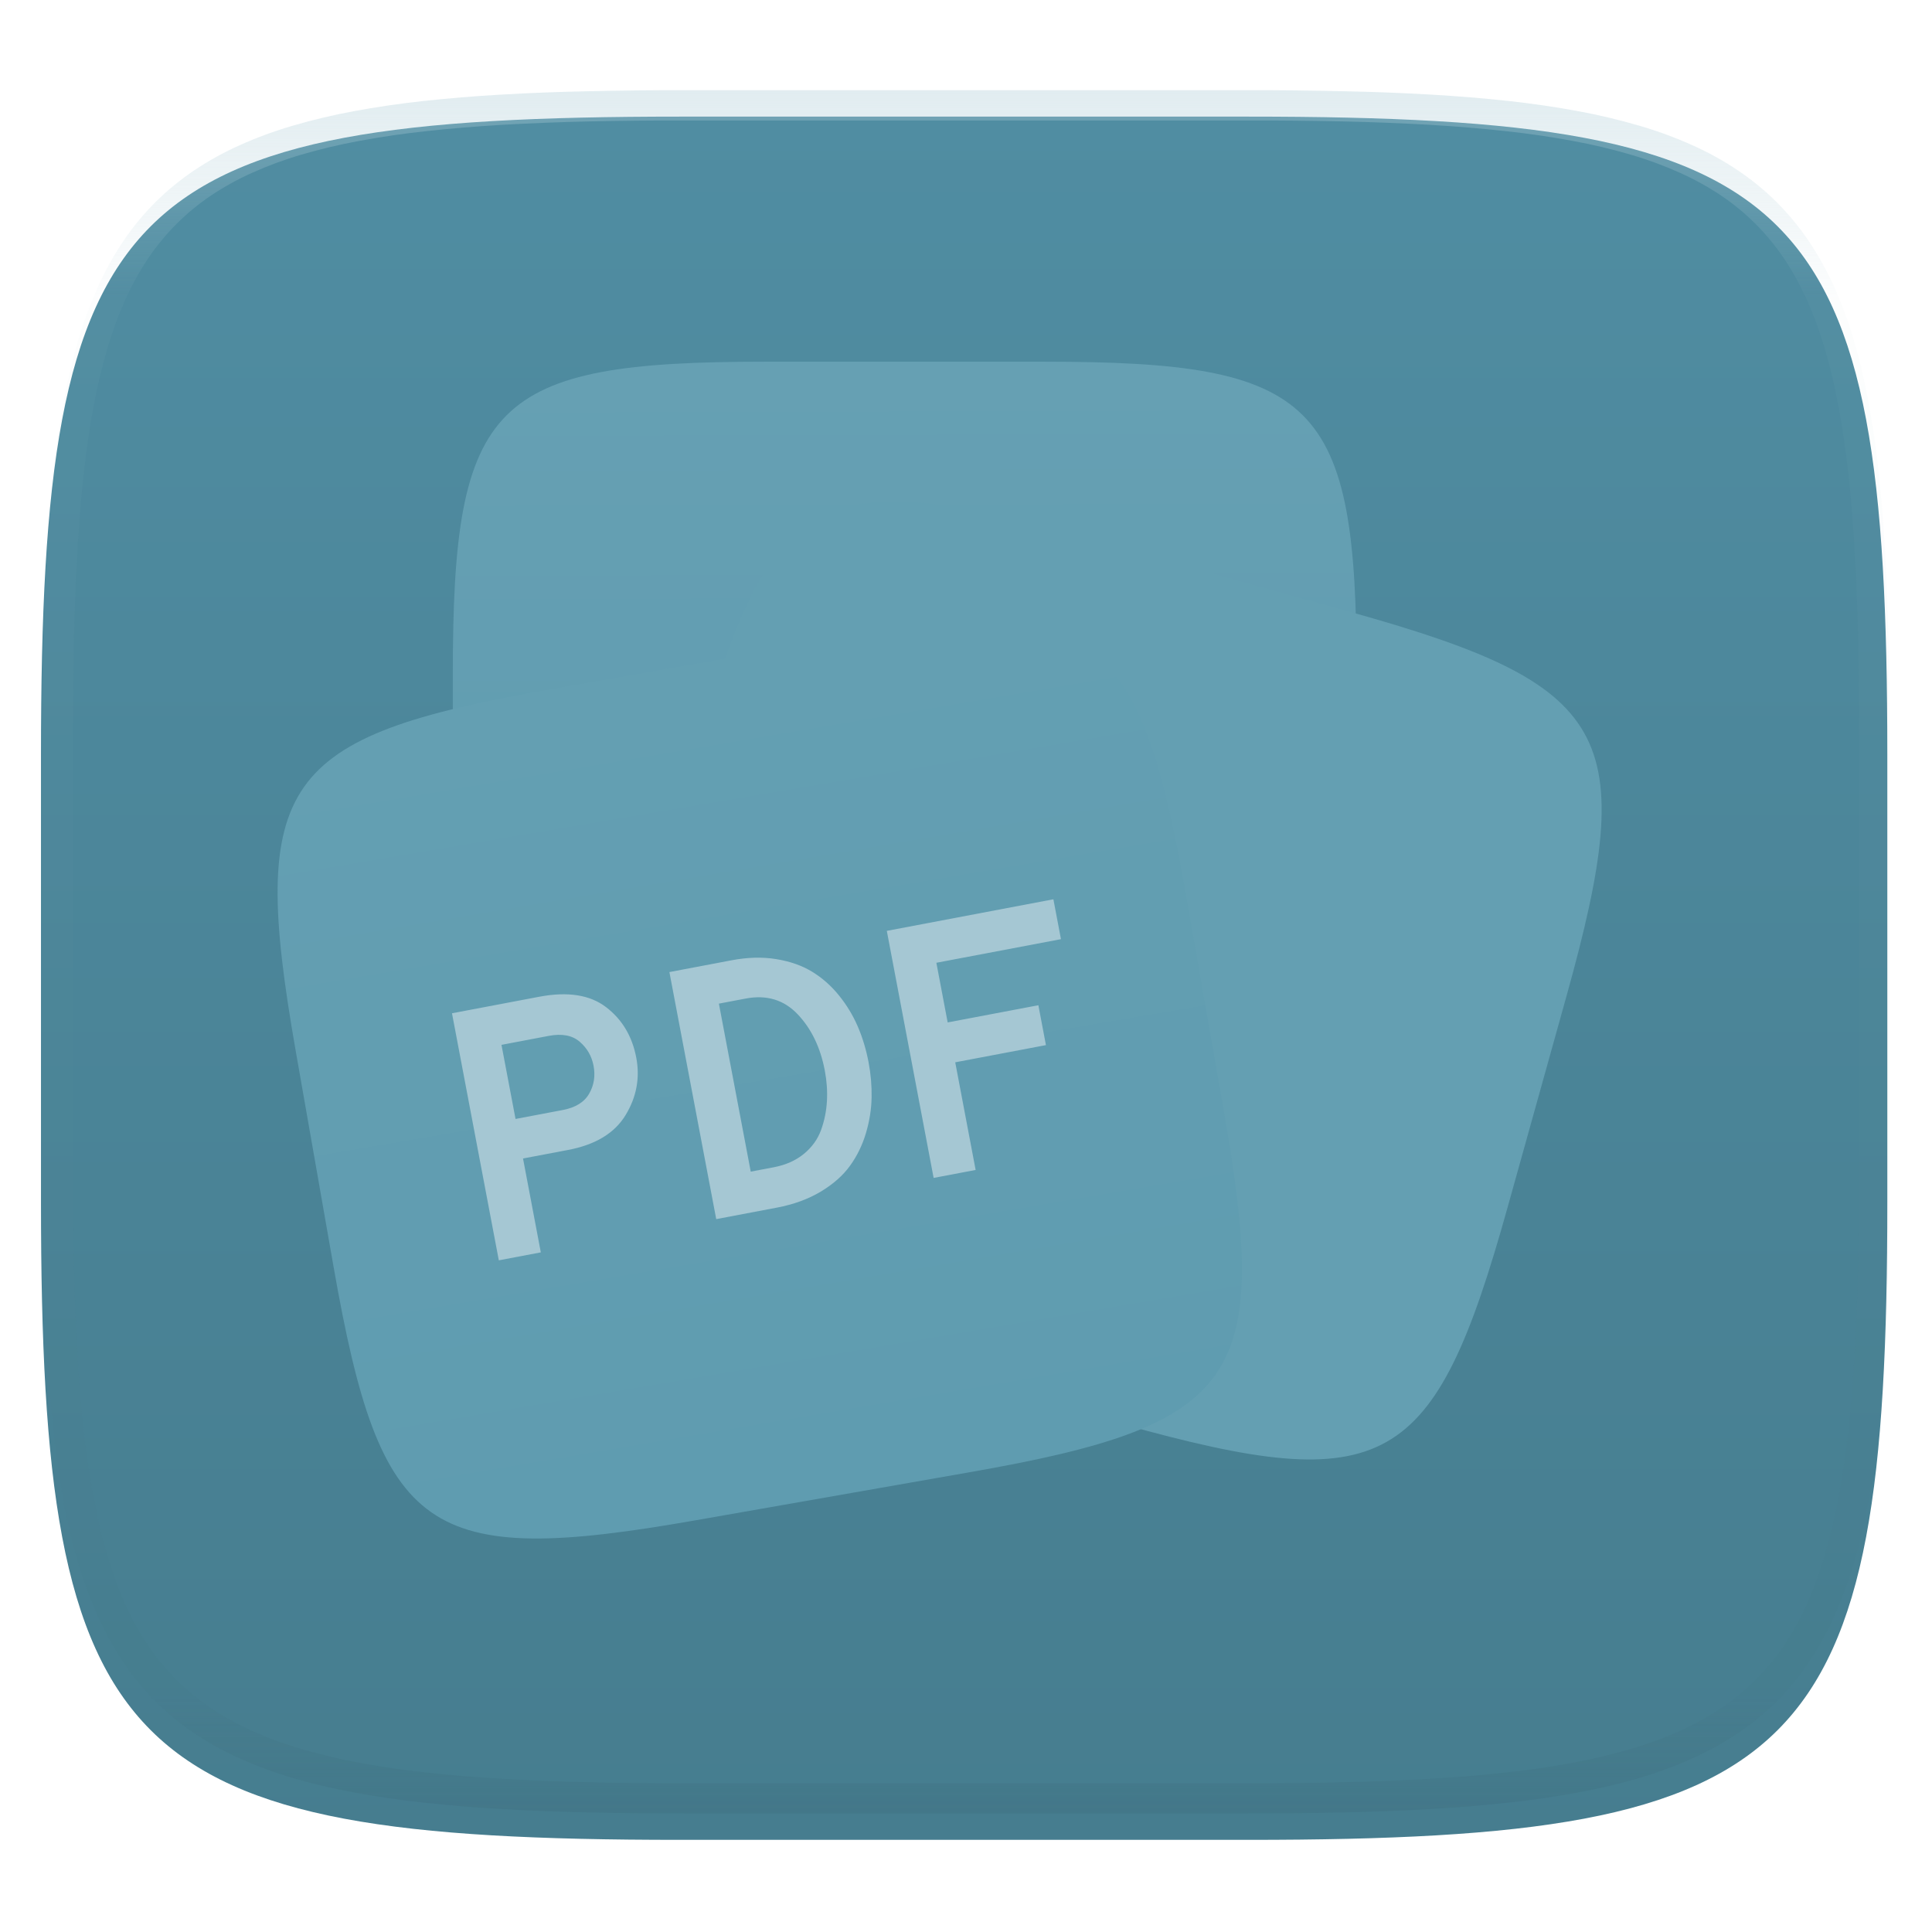 <svg xmlns="http://www.w3.org/2000/svg" style="isolation:isolate" width="256" height="256" viewBox="0 0 256 256">
 <defs>
  <filter id="8hJHvlVdczTHwiDLG9yPSPDBNwz3xsOz" width="400%" height="400%" x="-200%" y="-200%" color-interpolation-filters="sRGB" filterUnits="objectBoundingBox">
   <feGaussianBlur xmlns="http://www.w3.org/2000/svg" in="SourceGraphic" stdDeviation="4.294"/>
   <feOffset xmlns="http://www.w3.org/2000/svg" dx="0" dy="4" result="pf_100_offsetBlur"/>
   <feFlood xmlns="http://www.w3.org/2000/svg" flood-opacity=".4"/>
   <feComposite xmlns="http://www.w3.org/2000/svg" in2="pf_100_offsetBlur" operator="in" result="pf_100_dropShadow"/>
   <feBlend xmlns="http://www.w3.org/2000/svg" in="SourceGraphic" in2="pf_100_dropShadow" mode="normal"/>
  </filter>
 </defs>
 <g filter="url(#8hJHvlVdczTHwiDLG9yPSPDBNwz3xsOz)">
  <linearGradient id="_lgradient_200" x1="0" x2="0" y1="0" y2="1" gradientTransform="matrix(244.648,0,0,228.338,5.43,11.452)" gradientUnits="userSpaceOnUse">
   <stop offset="0%" style="stop-color:#508da2"/>
   <stop offset="100%" style="stop-color:#467d8f"/>
  </linearGradient>
  <path fill="url(#_lgradient_200)" d="M 165.439 11.452 C 239.495 11.452 250.078 22.009 250.078 95.995 L 250.078 155.246 C 250.078 229.233 239.495 239.79 165.439 239.79 L 90.069 239.79 C 16.014 239.79 5.43 229.233 5.43 155.246 L 5.43 95.995 C 5.43 22.009 16.014 11.452 90.069 11.452 L 165.439 11.452 Z"/>
 </g>
 <g opacity=".4">
  <linearGradient id="_lgradient_201" x1=".517" x2=".517" y1="0" y2="1" gradientTransform="matrix(244.65,0,0,228.34,5.68,11.95)" gradientUnits="userSpaceOnUse">
   <stop offset="0%" style="stop-color:#b0ced8"/>
   <stop offset="12.5%" stop-opacity=".098" style="stop-color:#b0ced8"/>
   <stop offset="92.5%" stop-opacity=".098" style="stop-color:#365f6d"/>
   <stop offset="100%" stop-opacity=".498" style="stop-color:#365f6d"/>
  </linearGradient>
  <path fill="url(#_lgradient_201)" fill-rule="evenodd" d="M 165.068 11.951 C 169.396 11.941 173.724 11.991 178.052 12.089 C 181.927 12.167 185.803 12.315 189.678 12.541 C 193.131 12.737 196.583 13.022 200.026 13.395 C 203.085 13.73 206.144 14.181 209.174 14.741 C 211.889 15.243 214.574 15.881 217.22 16.657 C 219.62 17.355 221.971 18.219 224.243 19.241 C 226.358 20.184 228.384 21.304 230.302 22.591 C 232.142 23.829 233.863 25.244 235.437 26.806 C 237.001 28.378 238.417 30.088 239.656 31.925 C 240.945 33.841 242.066 35.865 243.02 37.967 C 244.043 40.247 244.909 42.585 245.617 44.972 C 246.394 47.615 247.034 50.297 247.535 53.009 C 248.096 56.035 248.548 59.081 248.883 62.136 C 249.257 65.575 249.542 69.014 249.739 72.462 C 249.965 76.323 250.112 80.194 250.201 84.055 C 250.289 88.378 250.339 92.701 250.329 97.014 L 250.329 155.226 C 250.339 159.549 250.289 163.862 250.201 168.185 C 250.112 172.056 249.965 175.917 249.739 179.778 C 249.542 183.226 249.257 186.675 248.883 190.104 C 248.548 193.159 248.096 196.215 247.535 199.241 C 247.034 201.943 246.394 204.625 245.617 207.268 C 244.909 209.655 244.043 212.003 243.02 214.273 C 242.066 216.385 240.945 218.399 239.656 220.315 C 238.417 222.152 237.001 223.872 235.437 225.434 C 233.863 226.996 232.142 228.411 230.302 229.649 C 228.384 230.936 226.358 232.056 224.243 232.999 C 221.971 234.021 219.62 234.885 217.22 235.593 C 214.574 236.369 211.889 237.007 209.174 237.499 C 206.144 238.068 203.085 238.51 200.026 238.845 C 196.583 239.218 193.131 239.503 189.678 239.699 C 185.803 239.925 181.927 240.073 178.052 240.161 C 173.724 240.249 169.396 240.299 165.068 240.289 L 90.942 240.289 C 86.614 240.299 82.286 240.249 77.958 240.161 C 74.083 240.073 70.207 239.925 66.332 239.699 C 62.879 239.503 59.427 239.218 55.984 238.845 C 52.925 238.51 49.866 238.068 46.836 237.499 C 44.121 237.007 41.436 236.369 38.79 235.593 C 36.39 234.885 34.039 234.021 31.767 232.999 C 29.652 232.056 27.626 230.936 25.708 229.649 C 23.868 228.411 22.147 226.996 20.573 225.434 C 19.009 223.872 17.593 222.152 16.354 220.315 C 15.065 218.399 13.944 216.385 12.99 214.273 C 11.967 212.003 11.101 209.655 10.393 207.268 C 9.616 204.625 8.976 201.943 8.475 199.241 C 7.914 196.215 7.462 193.159 7.127 190.104 C 6.753 186.675 6.468 183.226 6.271 179.778 C 6.045 175.917 5.898 172.056 5.809 168.185 C 5.721 163.862 5.671 159.549 5.681 155.226 L 5.681 97.014 C 5.671 92.701 5.721 88.378 5.809 84.055 C 5.898 80.194 6.045 76.323 6.271 72.462 C 6.468 69.014 6.753 65.575 7.127 62.136 C 7.462 59.081 7.914 56.035 8.475 53.009 C 8.976 50.297 9.616 47.615 10.393 44.972 C 11.101 42.585 11.967 40.247 12.99 37.967 C 13.944 35.865 15.065 33.841 16.354 31.925 C 17.593 30.088 19.009 28.378 20.573 26.806 C 22.147 25.244 23.868 23.829 25.708 22.591 C 27.626 21.304 29.652 20.184 31.767 19.241 C 34.039 18.219 36.39 17.355 38.79 16.657 C 41.436 15.881 44.121 15.243 46.836 14.741 C 49.866 14.181 52.925 13.73 55.984 13.395 C 59.427 13.022 62.879 12.737 66.332 12.541 C 70.207 12.315 74.083 12.167 77.958 12.089 C 82.286 11.991 86.614 11.941 90.942 11.951 L 165.068 11.951 Z M 165.078 15.96 C 169.376 15.95 173.675 15.999 177.973 16.087 C 181.8 16.176 185.626 16.323 189.452 16.539 C 192.836 16.736 196.219 17.011 199.583 17.384 C 202.554 17.699 205.515 18.131 208.446 18.681 C 211.023 19.153 213.58 19.762 216.099 20.499 C 218.322 21.147 220.495 21.953 222.6 22.896 C 224.509 23.751 226.338 24.763 228.069 25.922 C 229.692 27.013 231.207 28.26 232.594 29.646 C 233.981 31.031 235.23 32.544 236.332 34.165 C 237.492 35.894 238.506 37.712 239.361 39.608 C 240.306 41.72 241.112 43.892 241.761 46.102 C 242.509 48.617 243.109 51.162 243.591 53.736 C 244.132 56.664 244.565 59.611 244.889 62.578 C 245.263 65.938 245.539 69.308 245.735 72.688 C 245.952 76.51 246.109 80.322 246.188 84.144 C 246.276 88.437 246.325 92.721 246.325 97.014 C 246.325 97.014 246.325 97.014 246.325 97.014 L 246.325 155.226 C 246.325 155.226 246.325 155.226 246.325 155.226 C 246.325 159.519 246.276 163.803 246.188 168.096 C 246.109 171.918 245.952 175.74 245.735 179.552 C 245.539 182.932 245.263 186.302 244.889 189.672 C 244.565 192.629 244.132 195.576 243.591 198.504 C 243.109 201.078 242.509 203.623 241.761 206.138 C 241.112 208.358 240.306 210.52 239.361 212.632 C 238.506 214.528 237.492 216.356 236.332 218.075 C 235.23 219.706 233.981 221.219 232.594 222.604 C 231.207 223.98 229.692 225.227 228.069 226.318 C 226.338 227.477 224.509 228.489 222.6 229.344 C 220.495 230.297 218.322 231.093 216.099 231.741 C 213.58 232.478 211.023 233.087 208.446 233.559 C 205.515 234.109 202.554 234.541 199.583 234.865 C 196.219 235.229 192.836 235.514 189.452 235.701 C 185.626 235.917 181.8 236.074 177.973 236.153 C 173.675 236.251 169.376 236.29 165.078 236.29 C 165.078 236.29 165.078 236.29 165.068 236.29 L 90.942 236.29 C 90.932 236.29 90.932 236.29 90.932 236.29 C 86.634 236.29 82.335 236.251 78.037 236.153 C 74.21 236.074 70.384 235.917 66.558 235.701 C 63.174 235.514 59.791 235.229 56.427 234.865 C 53.456 234.541 50.495 234.109 47.564 233.559 C 44.987 233.087 42.43 232.478 39.911 231.741 C 37.688 231.093 35.515 230.297 33.41 229.344 C 31.501 228.489 29.672 227.477 27.941 226.318 C 26.318 225.227 24.803 223.98 23.416 222.604 C 22.029 221.219 20.78 219.706 19.678 218.075 C 18.518 216.356 17.504 214.528 16.649 212.632 C 15.704 210.52 14.898 208.358 14.249 206.138 C 13.501 203.623 12.901 201.078 12.419 198.504 C 11.878 195.576 11.445 192.629 11.121 189.672 C 10.747 186.302 10.472 182.932 10.275 179.552 C 10.058 175.74 9.901 171.918 9.822 168.096 C 9.734 163.803 9.685 159.519 9.685 155.226 C 9.685 155.226 9.685 155.226 9.685 155.226 L 9.685 97.014 C 9.685 97.014 9.685 97.014 9.685 97.014 C 9.685 92.721 9.734 88.437 9.822 84.144 C 9.901 80.322 10.058 76.51 10.275 72.688 C 10.472 69.308 10.747 65.938 11.121 62.578 C 11.445 59.611 11.878 56.664 12.419 53.736 C 12.901 51.162 13.501 48.617 14.249 46.102 C 14.898 43.892 15.704 41.72 16.649 39.608 C 17.504 37.712 18.518 35.894 19.678 34.165 C 20.78 32.544 22.029 31.031 23.416 29.646 C 24.803 28.26 26.318 27.013 27.941 25.922 C 29.672 24.763 31.501 23.751 33.41 22.896 C 35.515 21.953 37.688 21.147 39.911 20.499 C 42.43 19.762 44.987 19.153 47.564 18.681 C 50.495 18.131 53.456 17.699 56.427 17.384 C 59.791 17.011 63.174 16.736 66.558 16.539 C 70.384 16.323 74.21 16.176 78.037 16.087 C 82.335 15.999 86.634 15.95 90.932 15.96 C 90.932 15.96 90.932 15.96 90.942 15.96 L 165.068 15.96 C 165.078 15.96 165.078 15.96 165.078 15.96 Z"/>
 </g>
 <linearGradient id="_lgradient_202" x1=".187" x2=".19" y1=".005" y2=".999" gradientTransform="matrix(119.76,0,0,111.776,59.999,47.926)" gradientUnits="userSpaceOnUse">
  <stop offset="0%" style="stop-color:#66a0b3"/>
  <stop offset="100%" style="stop-color:#5d9aaf"/>
 </linearGradient>
 <path fill="url(#_lgradient_202)" d="M 138.327 47.926 C 174.579 47.926 179.76 53.094 179.76 89.312 L 179.76 118.317 C 179.76 154.535 174.579 159.703 138.327 159.703 L 101.432 159.703 C 65.18 159.703 59.999 154.535 59.999 118.317 L 59.999 89.312 C 59.999 53.094 65.18 47.926 101.432 47.926 L 138.327 47.926 Z"/>
 <linearGradient id="_lgradient_203" x1="-.379" x2=".463" y1="-.175" y2="1.085" gradientTransform="matrix(115.359,32.169,-30.024,107.669,103.315,59.999)" gradientUnits="userSpaceOnUse">
  <stop offset="0%" style="stop-color:#649fb2"/>
  <stop offset="100%" style="stop-color:#649fb2"/>
 </linearGradient>
 <path fill="url(#_lgradient_203)" d="M 178.764 81.038 C 213.684 90.776 217.286 97.146 207.557 132.033 L 199.767 159.971 C 190.038 194.858 183.66 198.445 148.74 188.707 L 113.201 178.797 C 78.281 169.059 74.679 162.689 84.408 127.803 L 92.198 99.864 C 101.927 64.977 108.305 61.391 143.225 71.128 L 178.764 81.038 Z"/>
 <linearGradient id="_lgradient_204" x1="0" x2="0" y1="0" y2="1" gradientTransform="matrix(117.96,-20.687,19.307,110.096,32.038,98.511)" gradientUnits="userSpaceOnUse">
  <stop offset="0%" style="stop-color:#649fb2"/>
  <stop offset="100%" style="stop-color:#5f9cb0"/>
 </linearGradient>
 <path fill="url(#_lgradient_204)" d="M 109.188 84.981 C 144.895 78.719 150.891 82.914 157.147 118.588 L 162.157 147.156 C 168.413 182.83 164.203 188.815 128.496 195.077 L 92.155 201.45 C 56.448 207.712 50.453 203.516 44.197 167.843 L 39.187 139.274 C 32.931 103.601 37.141 97.616 72.848 91.354 L 109.188 84.981 Z"/>
 <path fill="#a5c7d3" fill-rule="evenodd" d="M 71.661 165.945 L 66.096 167 L 59.891 134.264 L 71.442 132.075 L 71.442 132.075 Q 77.101 131.002 80.302 133.448 L 80.302 133.448 L 80.302 133.448 Q 83.502 135.893 84.309 140.149 L 84.309 140.149 L 84.309 140.149 Q 85.071 144.17 82.893 147.757 L 82.893 147.757 L 82.893 147.757 Q 80.714 151.343 75.289 152.371 L 75.289 152.371 L 69.303 153.506 L 71.661 165.945 Z M 66.449 138.447 L 68.311 148.268 L 74.577 147.08 L 74.577 147.08 Q 77.103 146.601 78.067 144.917 L 78.067 144.917 L 78.067 144.917 Q 79.032 143.232 78.65 141.221 L 78.65 141.221 L 78.65 141.221 Q 78.287 139.304 76.811 138.033 L 76.811 138.033 L 76.811 138.033 Q 75.335 136.763 72.716 137.259 L 72.716 137.259 L 66.449 138.447 Z M 102.947 160.015 L 94.904 161.54 L 88.699 128.804 L 96.93 127.244 L 96.93 127.244 Q 100.11 126.641 102.859 127.089 L 102.859 127.089 L 102.859 127.089 Q 105.609 127.537 107.608 128.756 L 107.608 128.756 L 107.608 128.756 Q 109.608 129.976 111.157 131.887 L 111.157 131.887 L 111.157 131.887 Q 112.706 133.797 113.659 136.015 L 113.659 136.015 L 113.659 136.015 Q 114.612 138.232 115.091 140.758 L 115.091 140.758 L 115.091 140.758 Q 115.534 143.096 115.492 145.429 L 115.492 145.429 L 115.492 145.429 Q 115.45 147.763 114.739 150.15 L 114.739 150.15 L 114.739 150.15 Q 114.029 152.537 112.628 154.474 L 112.628 154.474 L 112.628 154.474 Q 111.227 156.411 108.747 157.899 L 108.747 157.899 L 108.747 157.899 Q 106.268 159.386 102.947 160.015 L 102.947 160.015 Z M 95.257 132.987 L 99.476 155.247 L 102.516 154.671 L 102.516 154.671 Q 104.901 154.219 106.515 152.896 L 106.515 152.896 L 106.515 152.896 Q 108.13 151.572 108.797 149.726 L 108.797 149.726 L 108.797 149.726 Q 109.464 147.88 109.573 145.897 L 109.573 145.897 L 109.573 145.897 Q 109.682 143.914 109.292 141.857 L 109.292 141.857 L 109.292 141.857 Q 108.423 137.274 105.698 134.399 L 105.698 134.399 L 105.698 134.399 Q 102.973 131.524 98.811 132.313 L 98.811 132.313 L 95.257 132.987 Z M 129.277 155.025 L 123.711 156.08 L 117.507 123.344 L 139.58 119.16 L 140.582 124.444 L 124.073 127.573 L 125.571 135.477 L 137.59 133.199 L 138.592 138.483 L 126.573 140.761 L 129.277 155.025 Z"/>
</svg>
